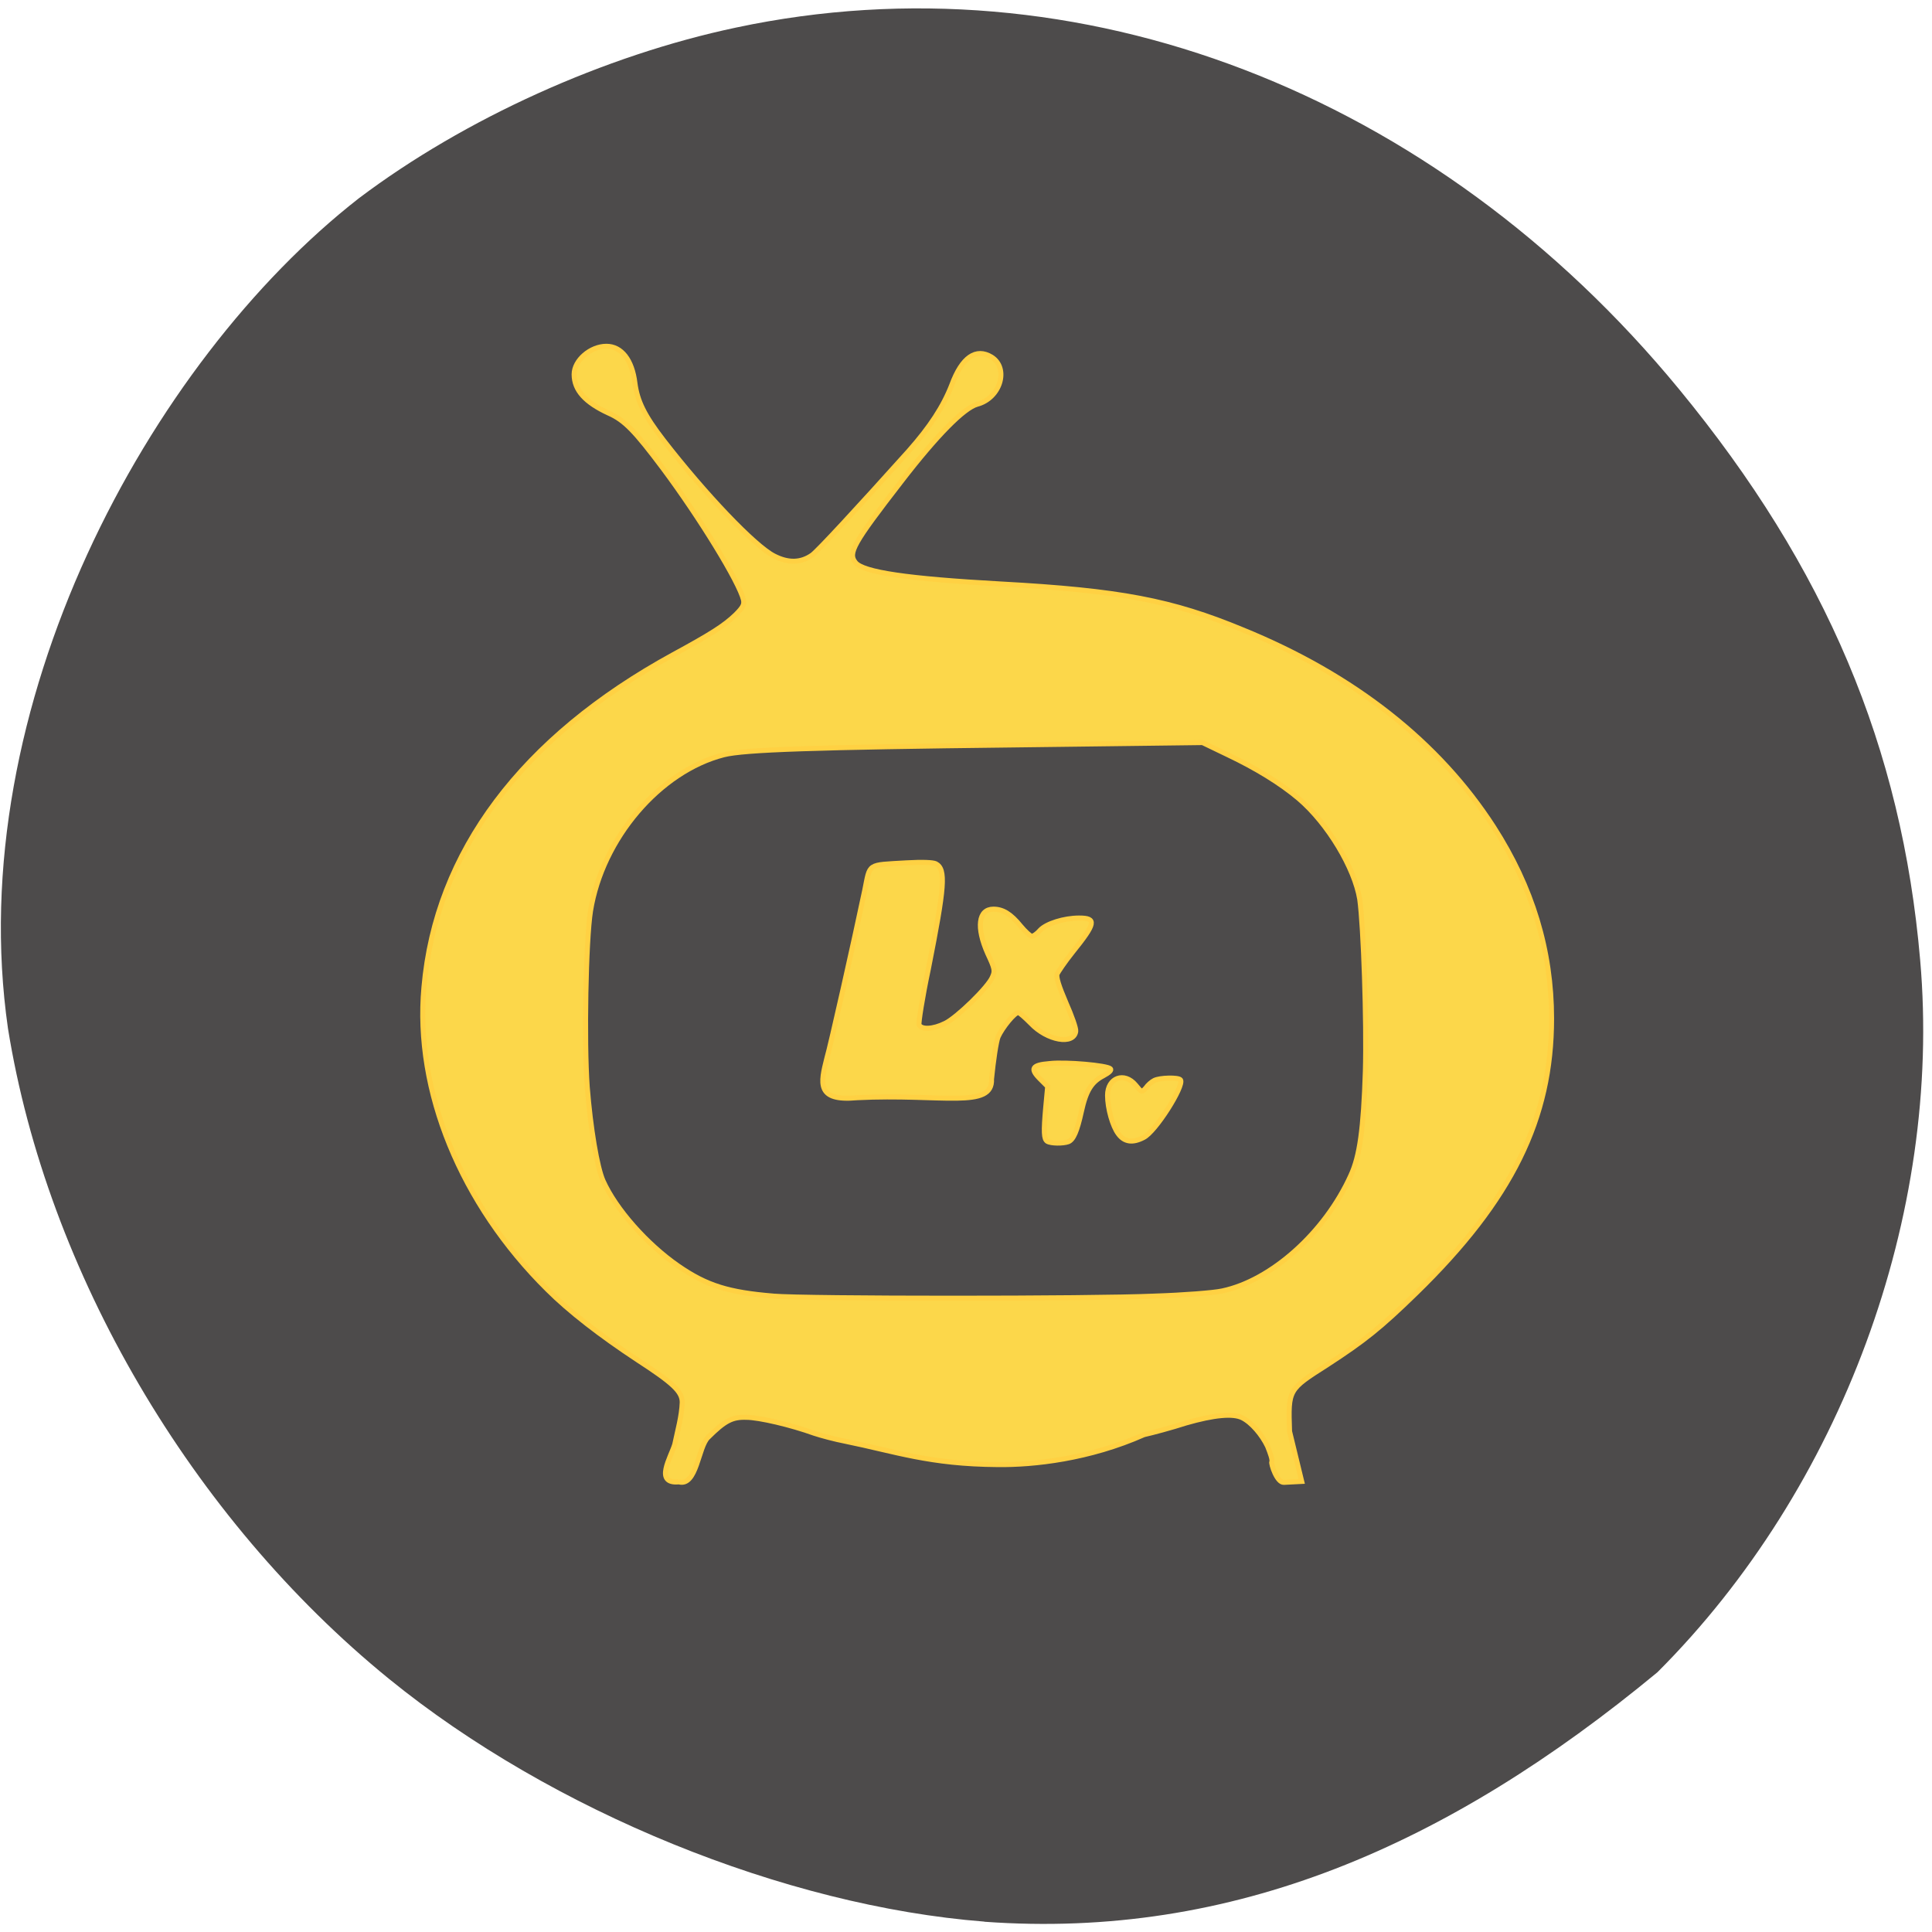<svg xmlns="http://www.w3.org/2000/svg" viewBox="0 0 16 16"><path d="m 8.152 15.914 c -1.652 -0.129 -3.582 -0.914 -4.93 -2.01 c -1.637 -1.332 -2.832 -3.371 -3.156 -5.387 c -0.383 -2.66 1.164 -5.516 2.906 -6.875 c 0.875 -0.66 2.035 -1.184 3.125 -1.414 c 2.832 -0.602 5.785 0.535 7.809 2.996 c 1.215 1.477 1.844 2.965 1.996 4.727 c 0.184 2.109 -0.652 4.375 -2.176 5.898 c -1.734 1.434 -3.516 2.215 -5.574 2.066" fill="#4d4b4b"/><g stroke="#ffd143"><path d="m 90.69 197.94 c -3.375 0.313 -1.063 -3.313 -0.563 -5 c 0.375 -1.813 0.938 -3.75 1 -5.625 c 0 -1.438 -1.188 -2.563 -6 -5.688 c -4.938 -3.25 -9.125 -6.5 -12 -9.375 c -11.563 -11.438 -17.75 -26.563 -16.5 -40.37 c 1.563 -18.06 13.06 -33.375 33.31 -44.44 c 5.063 -2.75 6.813 -3.875 8.313 -5.313 c 1 -1 1.188 -1.375 1.063 -2 c -0.563 -2.375 -5.813 -10.938 -10.75 -17.563 c -3.75 -5 -5.125 -6.438 -7.25 -7.375 c -3.125 -1.438 -4.625 -3.063 -4.625 -5.188 c 0 -1.875 2.188 -3.75 4.313 -3.75 c 2 0 3.438 1.813 3.813 4.938 c 0.313 2.375 1.25 4.313 3.813 7.625 c 5.563 7.188 12.188 14.13 14.75 15.438 c 1.938 1 3.625 0.938 5.125 -0.125 c 0.813 -0.625 5.688 -5.875 12.875 -13.875 c 2.875 -3.25 4.625 -5.938 5.75 -8.813 c 1.375 -3.75 3.25 -5 5.313 -3.75 c 2.375 1.5 1.188 5.5 -1.938 6.313 c -1.75 0.5 -5.313 4.063 -10.125 10.313 c -6.438 8.313 -7.125 9.563 -6.125 10.813 c 1 1.313 7 2.188 19.438 2.875 c 15.938 0.875 22.813 2.188 32.31 6.125 c 14.875 6.06 26.19 15 33.5 26.313 c 5.188 8.06 7.75 16.5 7.75 25.625 c 0 13.375 -5.313 24.19 -18.06 36.625 c -4.813 4.688 -6.938 6.375 -11.938 9.625 c -5.188 3.313 -5.188 3.25 -5 8.875 l 1.625 6.688 l -2.375 0.125 c -0.938 0.063 -1.75 -2.5 -1.625 -2.75 c 0.125 -0.25 -0.188 -1.125 -0.563 -2.063 c -0.75 -1.563 -2.125 -3.188 -3.375 -3.813 c -1.25 -0.625 -3.813 -0.375 -7.5 0.688 c -1.938 0.625 -4.5 1.313 -5.625 1.563 c -7.313 3.25 -14.75 4.063 -19.563 4 c -9.125 -0.063 -13.625 -1.75 -20.375 -3.125 c -1.313 -0.25 -3.188 -0.75 -4.125 -1.063 c -3.125 -1.125 -7.375 -2.125 -9.06 -2.125 c -1.875 -0.063 -2.875 0.438 -5.125 2.688 c -1.313 1.25 -1.5 6.563 -3.875 5.938" transform="scale(0.062)" fill="#fcd74a" stroke-width="0.669"/><path d="m 127.15 133.11 c -6 -0.5 -8.875 -1.375 -12.688 -4 c -4.25 -2.937 -8.375 -7.625 -10.06 -11.375 c -0.813 -1.813 -1.688 -7.06 -2.125 -12.563 c -0.438 -6.125 -0.188 -19.5 0.438 -23.5 c 1.563 -9.688 9.25 -18.688 17.813 -20.875 c 2.75 -0.688 11.938 -1 39 -1.313 l 24.938 -0.313 l 3.375 1.625 c 3.813 1.813 7.06 3.813 9.5 5.875 c 3.875 3.313 7.438 9.25 8.125 13.438 c 0.5 3.625 0.938 16.375 0.75 22.938 c -0.25 7.75 -0.75 11.375 -1.938 13.938 c -3.438 7.625 -10.625 14.06 -17.188 15.437 c -1.125 0.25 -5.188 0.563 -9.06 0.688 c -8.25 0.375 -46.563 0.375 -50.938 0 m 11.188 -26.5 c 11.375 -0.563 18.19 1.563 18 -2.5 c 0.25 -2.5 0.625 -5 0.875 -5.625 c 0.563 -1.25 2.188 -3.25 2.688 -3.25 c 0.188 0 0.938 0.688 1.688 1.438 c 2.188 2.313 5.75 2.938 6 1.063 c 0.063 -0.375 -0.563 -2.125 -1.313 -3.813 c -0.938 -2.188 -1.313 -3.375 -1.188 -3.813 c 0.125 -0.313 1.063 -1.688 2.063 -2.938 c 3.125 -3.875 3.25 -4.563 0.875 -4.563 c -2 0 -4.375 0.75 -5.188 1.625 c -0.375 0.438 -0.875 0.813 -1.125 0.813 c -0.188 0 -0.875 -0.625 -1.5 -1.375 c -1.313 -1.625 -2.375 -2.25 -3.625 -2.25 c -2 0 -2.313 2.438 -0.75 5.938 c 0.938 2 1 2.313 0.625 3.125 c -0.5 1.313 -4.75 5.438 -6.313 6.188 c -1.625 0.813 -3.188 0.875 -3.5 0.188 c -0.063 -0.313 0.438 -3.625 1.25 -7.438 c 2.188 -11.06 2.375 -13.313 1 -14.06 c -0.375 -0.188 -1.75 -0.25 -3.938 -0.125 c -5.313 0.313 -4.813 0 -5.563 3.688 c -1.375 6.563 -4.563 20.75 -5.063 22.438 c -0.813 3.25 -1.438 5.75 4 5.25 m 28.25 5.875 c 0.688 -0.25 1.188 -1.438 1.75 -4 c 0.625 -2.875 1.375 -4 2.938 -4.813 c 0.813 -0.438 1.125 -0.75 0.938 -0.938 c -0.438 -0.438 -5.938 -0.938 -8.125 -0.688 c -2.375 0.188 -2.625 0.688 -1.25 2.063 l 1 1 l -0.25 2.688 c -0.313 3.438 -0.25 4.313 0.188 4.625 c 0.5 0.313 2.125 0.313 2.813 0.063 m 10.06 -0.563 c 1.563 -0.75 5.438 -6.875 4.938 -7.688 c -0.25 -0.375 -2.75 -0.313 -3.5 0.063 c -0.375 0.188 -0.875 0.625 -1.125 1 c -0.563 0.625 -0.563 0.625 -1.375 -0.375 c -1.5 -1.813 -3.75 -1 -3.75 1.375 c 0 1.75 0.688 4.125 1.438 5.125 c 0.813 1.125 1.938 1.25 3.375 0.5" transform="matrix(0.062 0 0 0.062 -1.478 2.481)" fill="#4d4b4b" stroke-width="0.671"/></g></svg>